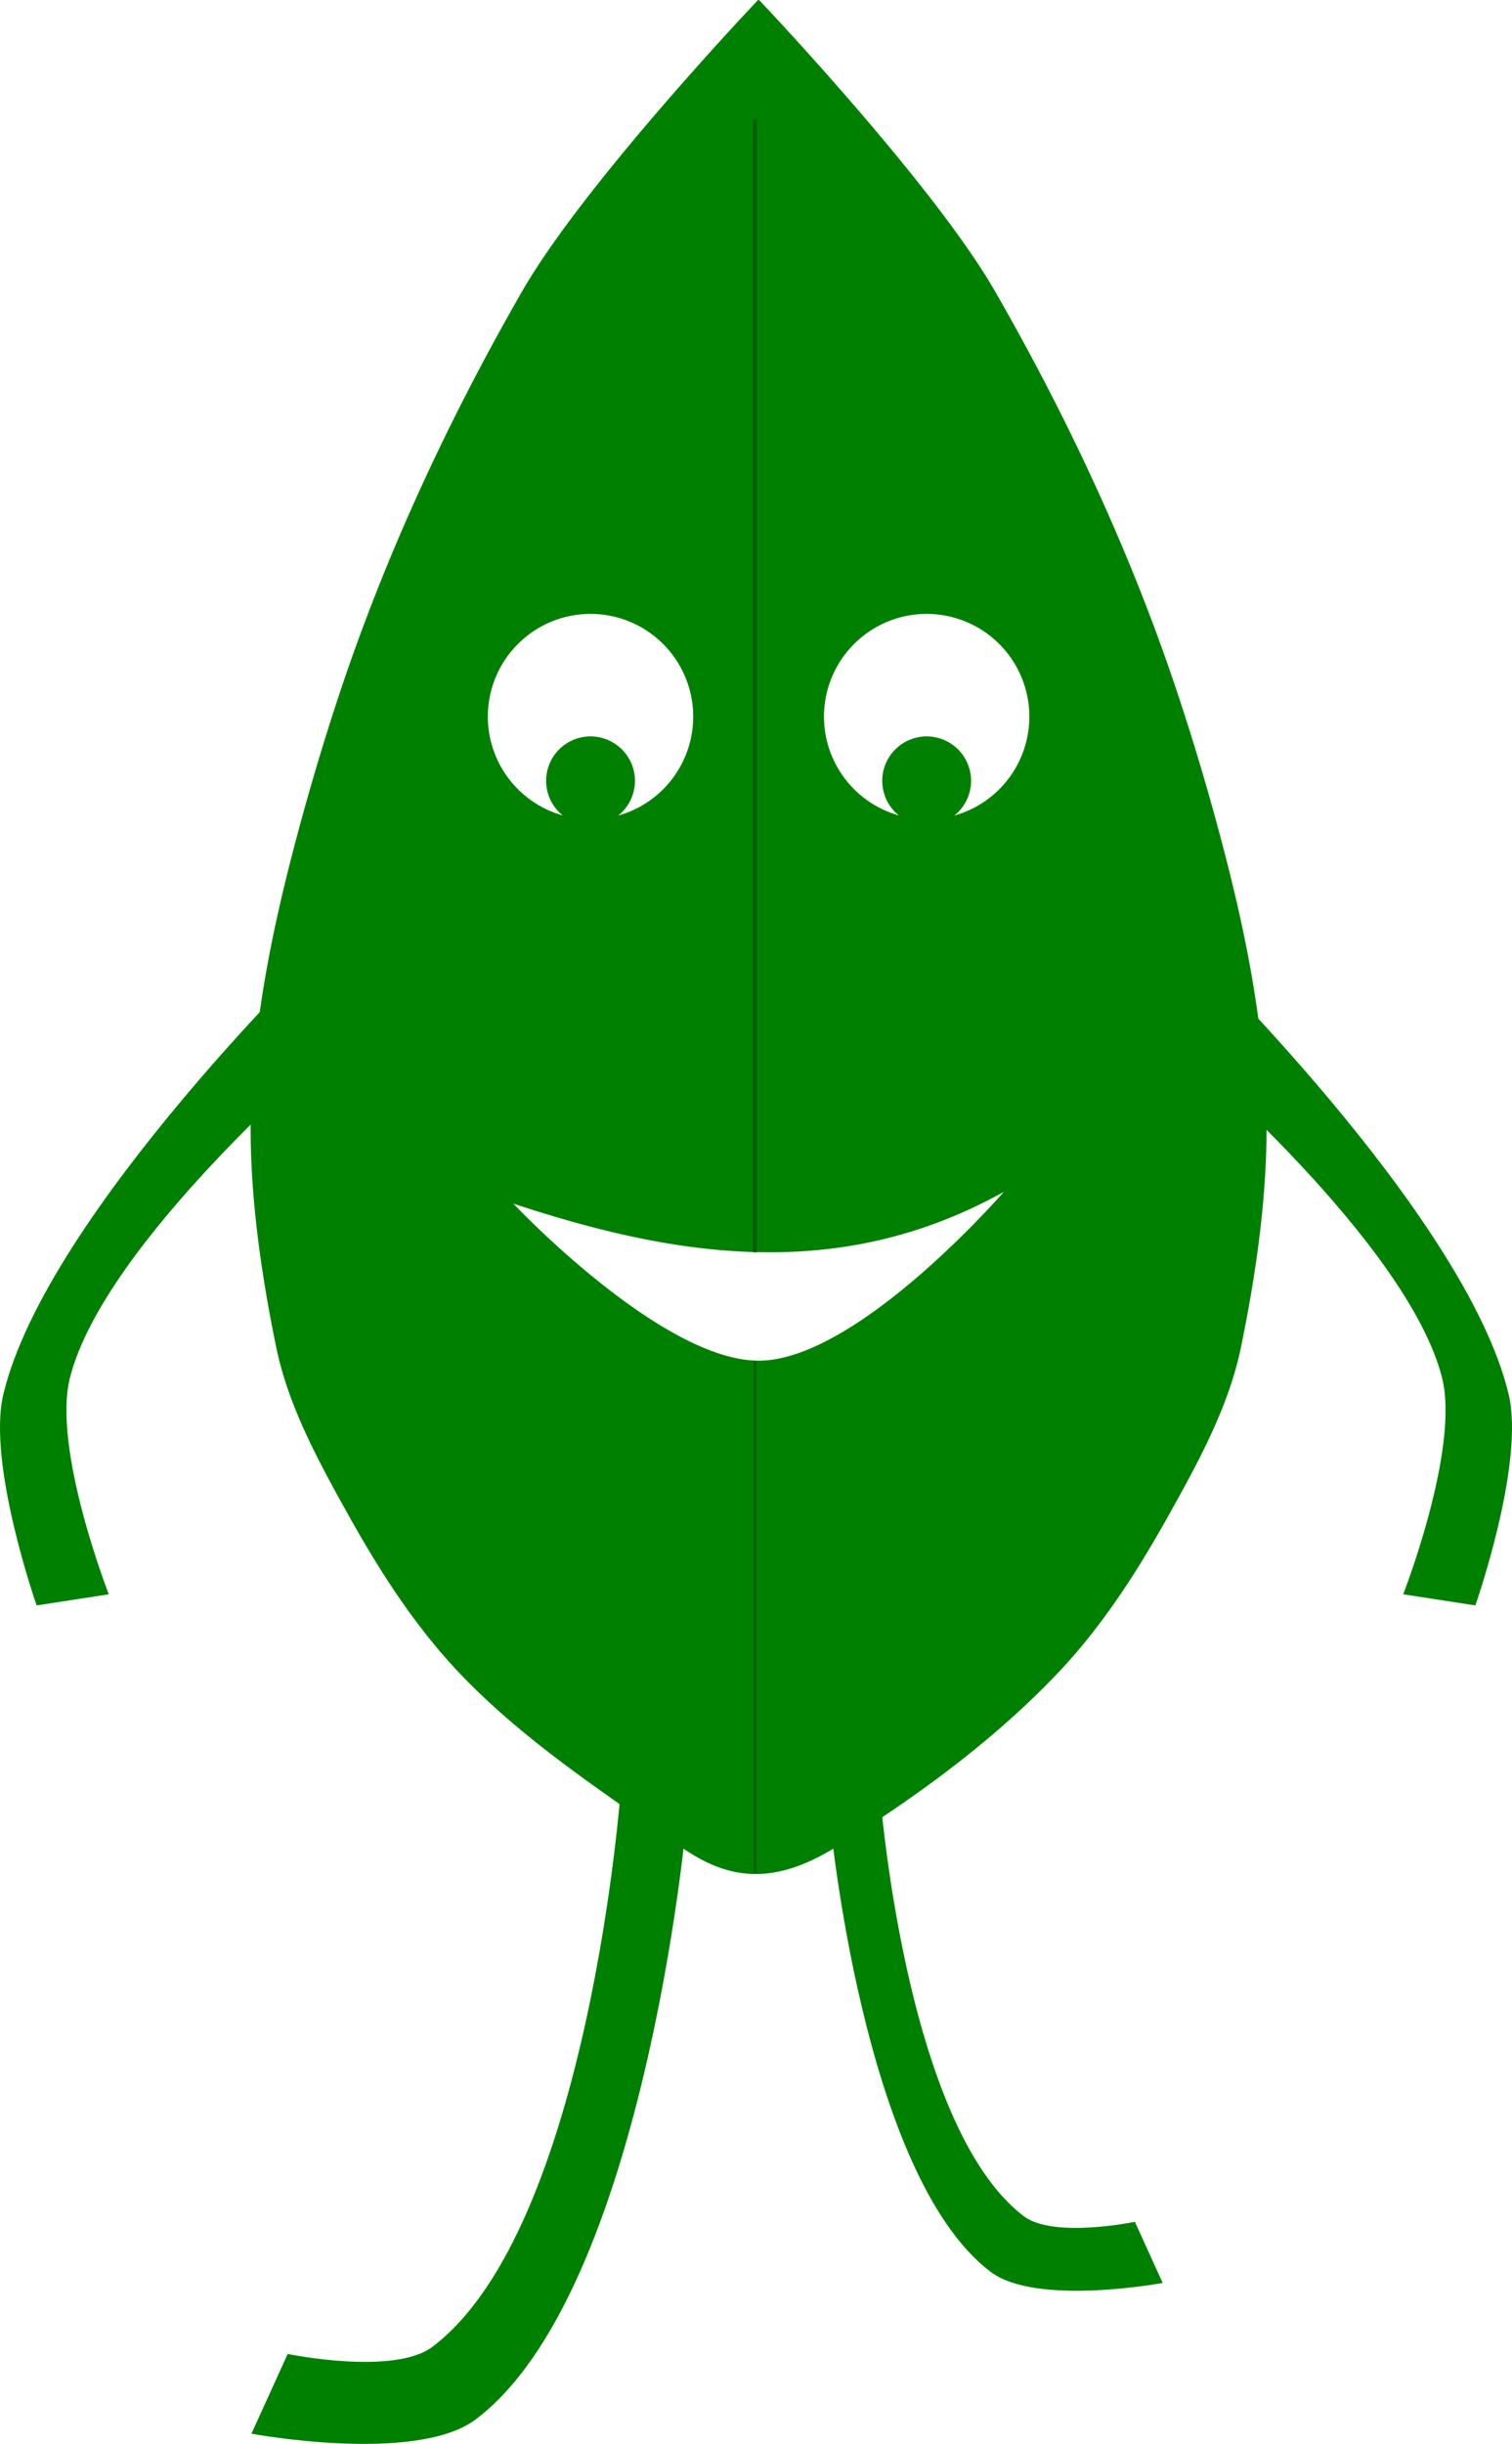 <?xml version="1.0" encoding="UTF-8" standalone="no"?>
<!-- Created with Inkscape (http://www.inkscape.org/) -->

<svg
   xmlns:dc="http://purl.org/dc/elements/1.1/"
   xmlns:cc="http://creativecommons.org/ns#"
   xmlns:rdf="http://www.w3.org/1999/02/22-rdf-syntax-ns#"
   xmlns:svg="http://www.w3.org/2000/svg"
   xmlns="http://www.w3.org/2000/svg"
   xmlns:sodipodi="http://sodipodi.sourceforge.net/DTD/sodipodi-0.dtd"
   xmlns:inkscape="http://www.inkscape.org/namespaces/inkscape"
   width="108.722mm"
   height="175.645mm"
   viewBox="0 0 385.236 622.364"
   id="svg2"
   version="1.1"
   inkscape:version="0.91 r13725"
   sodipodi:docname="leaf-sprite-right.svg"
   inkscape:export-filename="C:\Users\Kyle\Documents\GitHub\Recycling-Run\assets\leaf-forward-right.png"
   inkscape:export-xdpi="11.716913"
   inkscape:export-ydpi="11.716913">
  <defs
     id="defs4" />
  <sodipodi:namedview
     id="base"
     pagecolor="#ffffff"
     bordercolor="#666666"
     borderopacity="1.0"
     inkscape:pageopacity="0.0"
     inkscape:pageshadow="2"
     inkscape:zoom="1"
     inkscape:cx="31.625665"
     inkscape:cy="227.16628"
     inkscape:document-units="px"
     inkscape:current-layer="layer1"
     showgrid="false"
     inkscape:window-width="1536"
     inkscape:window-height="801"
     inkscape:window-x="-8"
     inkscape:window-y="-8"
     inkscape:window-maximized="1"
     fit-margin-top="0"
     fit-margin-left="0"
     fit-margin-right="0"
     fit-margin-bottom="0" />
  <g
     inkscape:label="Layer 1"
     inkscape:groupmode="layer"
     id="layer1"
     transform="translate(-123.599,-258.861)">
    <path
       style="fill:#008000;fill-rule:evenodd;stroke:none;stroke-width:1px;stroke-linecap:butt;stroke-linejoin:miter;stroke-opacity:1"
       d="m 316.883,258.861 c -0.098,-0.007 -0.198,0.049 -0.318,0.184 -3.313,3.5 -44.651,47.381 -59.986,74.088 -16.132,28.093 -30.244,57.477 -41.416,87.885 -6.905,18.794 -13.324,40.173 -18.182,59.598 -4.459,17.832 -7.741,35.208 -9.092,53.539 -1.633,22.163 1.592,45.91 6.061,67.68 3.094,15.072 10.702,28.981 18.184,42.426 7.994,14.366 16.983,28.464 28.283,40.406 16.482,17.419 36.953,30.652 56.568,44.447 11.769,8.277 23.309,10.286 39.785,0.01 20.347,-12.691 40.086,-27.029 56.568,-44.447 11.3,-11.942 20.291,-26.04 28.285,-40.406 7.482,-13.445 15.088,-27.354 18.182,-42.426 4.468,-21.77 7.695,-45.516 6.062,-67.68 -1.351,-18.332 -4.632,-35.707 -9.092,-53.539 -4.858,-19.424 -11.278,-40.803 -18.184,-59.598 -11.172,-30.407 -25.284,-59.792 -41.416,-87.885 -15.336,-26.707 -56.674,-70.588 -59.986,-74.088 -0.113,-0.117 -0.209,-0.186 -0.307,-0.193 z m -42.826,156.338 a 26.163,26.163 0 0 1 26.162,26.162 26.163,26.163 0 0 1 -19.104,25.191 11.314,11.314 0 0 0 4.256,-8.842 11.314,11.314 0 0 0 -11.314,-11.312 11.314,11.314 0 0 0 -11.314,11.312 11.314,11.314 0 0 0 4.234,8.812 26.163,26.163 0 0 1 -19.082,-25.162 26.163,26.163 0 0 1 26.162,-26.162 z m 85.643,0 a 26.163,26.163 0 0 1 26.162,26.162 26.163,26.163 0 0 1 -19.131,25.199 11.314,11.314 0 0 0 4.283,-8.85 11.314,11.314 0 0 0 -11.314,-11.312 11.314,11.314 0 0 0 -11.314,11.312 11.314,11.314 0 0 0 4.219,8.809 26.163,26.163 0 0 1 -19.066,-25.158 26.163,26.163 0 0 1 26.162,-26.162 z m 19.672,147.162 c 0,0 -36.855,42.488 -62,43 -24.87,0.506 -63,-40 -63,-40 41.667,13.796 83.333,20.216 125,-3 z"
       id="path4138"
       inkscape:connector-curvature="0" />
    <path
       style="fill:#008000;fill-rule:evenodd;stroke:none;stroke-width:1px;stroke-linecap:butt;stroke-linejoin:miter;stroke-opacity:1"
       d="m 298.399,723.593 c 0,0 -10.849,119.056 -53.522,151.338 -15.241,11.53 -57.213,3.691 -57.213,3.691 l 9.228,-20.301 c 0,0 27.086,5.586 36.912,-1.846 39.876,-30.16 47.985,-142.11 47.985,-142.11 z"
       id="path4238"
       inkscape:connector-curvature="0"
       sodipodi:nodetypes="csccscc" />
    <path
       style="fill:#008000;fill-rule:evenodd;stroke:none;stroke-width:1px;stroke-linecap:butt;stroke-linejoin:miter;stroke-opacity:1"
       d="m 334.978,721.436 c 0,0 8.313,91.229 41.012,115.966 11.679,8.835 43.841,2.828 43.841,2.828 l -7.071,-15.556 c 0,0 -20.755,4.28 -28.284,-1.414 -30.556,-23.111 -36.77,-108.894 -36.77,-108.894 z"
       id="path4238-5"
       inkscape:connector-curvature="0"
       sodipodi:nodetypes="csccscc" />
    <path
       style="fill:#008000;fill-rule:evenodd;stroke:none;stroke-width:1px;stroke-linecap:butt;stroke-linejoin:miter;stroke-opacity:1"
       d="m 207.889,497.99 c 0,0 -72.418,69.637 -83.439,115.966 -4.197,17.643 8.485,53.74 8.485,53.74 l 18.385,-2.828 c 0,0 -14.476,-37.045 -9.899,-55.154 8.713,-34.475 66.468,-83.439 66.468,-83.439 z"
       id="path4255"
       inkscape:connector-curvature="0"
       sodipodi:nodetypes="csccscc" />
    <path
       style="fill:#008000;fill-rule:evenodd;stroke:none;stroke-width:1px;stroke-linecap:butt;stroke-linejoin:miter;stroke-opacity:1"
       d="m 424.545,497.99 c 0,0 72.418,69.637 83.439,115.966 4.197,17.643 -8.485,53.74 -8.485,53.74 l -18.385,-2.828 c 0,0 14.476,-37.045 9.899,-55.154 -8.713,-34.475 -66.468,-83.439 -66.468,-83.439 z"
       id="path4255-8"
       inkscape:connector-curvature="0"
       sodipodi:nodetypes="csccscc" />
    <path
       style="fill:none;fill-rule:evenodd;stroke:#005e00;stroke-width:0.996px;stroke-linecap:butt;stroke-linejoin:miter;stroke-opacity:1"
       d="m 315.932,577.767 0,-288.5"
       id="path4284"
       inkscape:connector-curvature="0"
       sodipodi:nodetypes="cc" />
    <path
       style="fill:none;fill-rule:evenodd;stroke:#005e00;stroke-width:0.669px;stroke-linecap:butt;stroke-linejoin:miter;stroke-opacity:1"
       d="m 315.932,735.628 0,-130.202"
       id="path4284-5"
       inkscape:connector-curvature="0"
       sodipodi:nodetypes="cc" />
  </g>
</svg>
